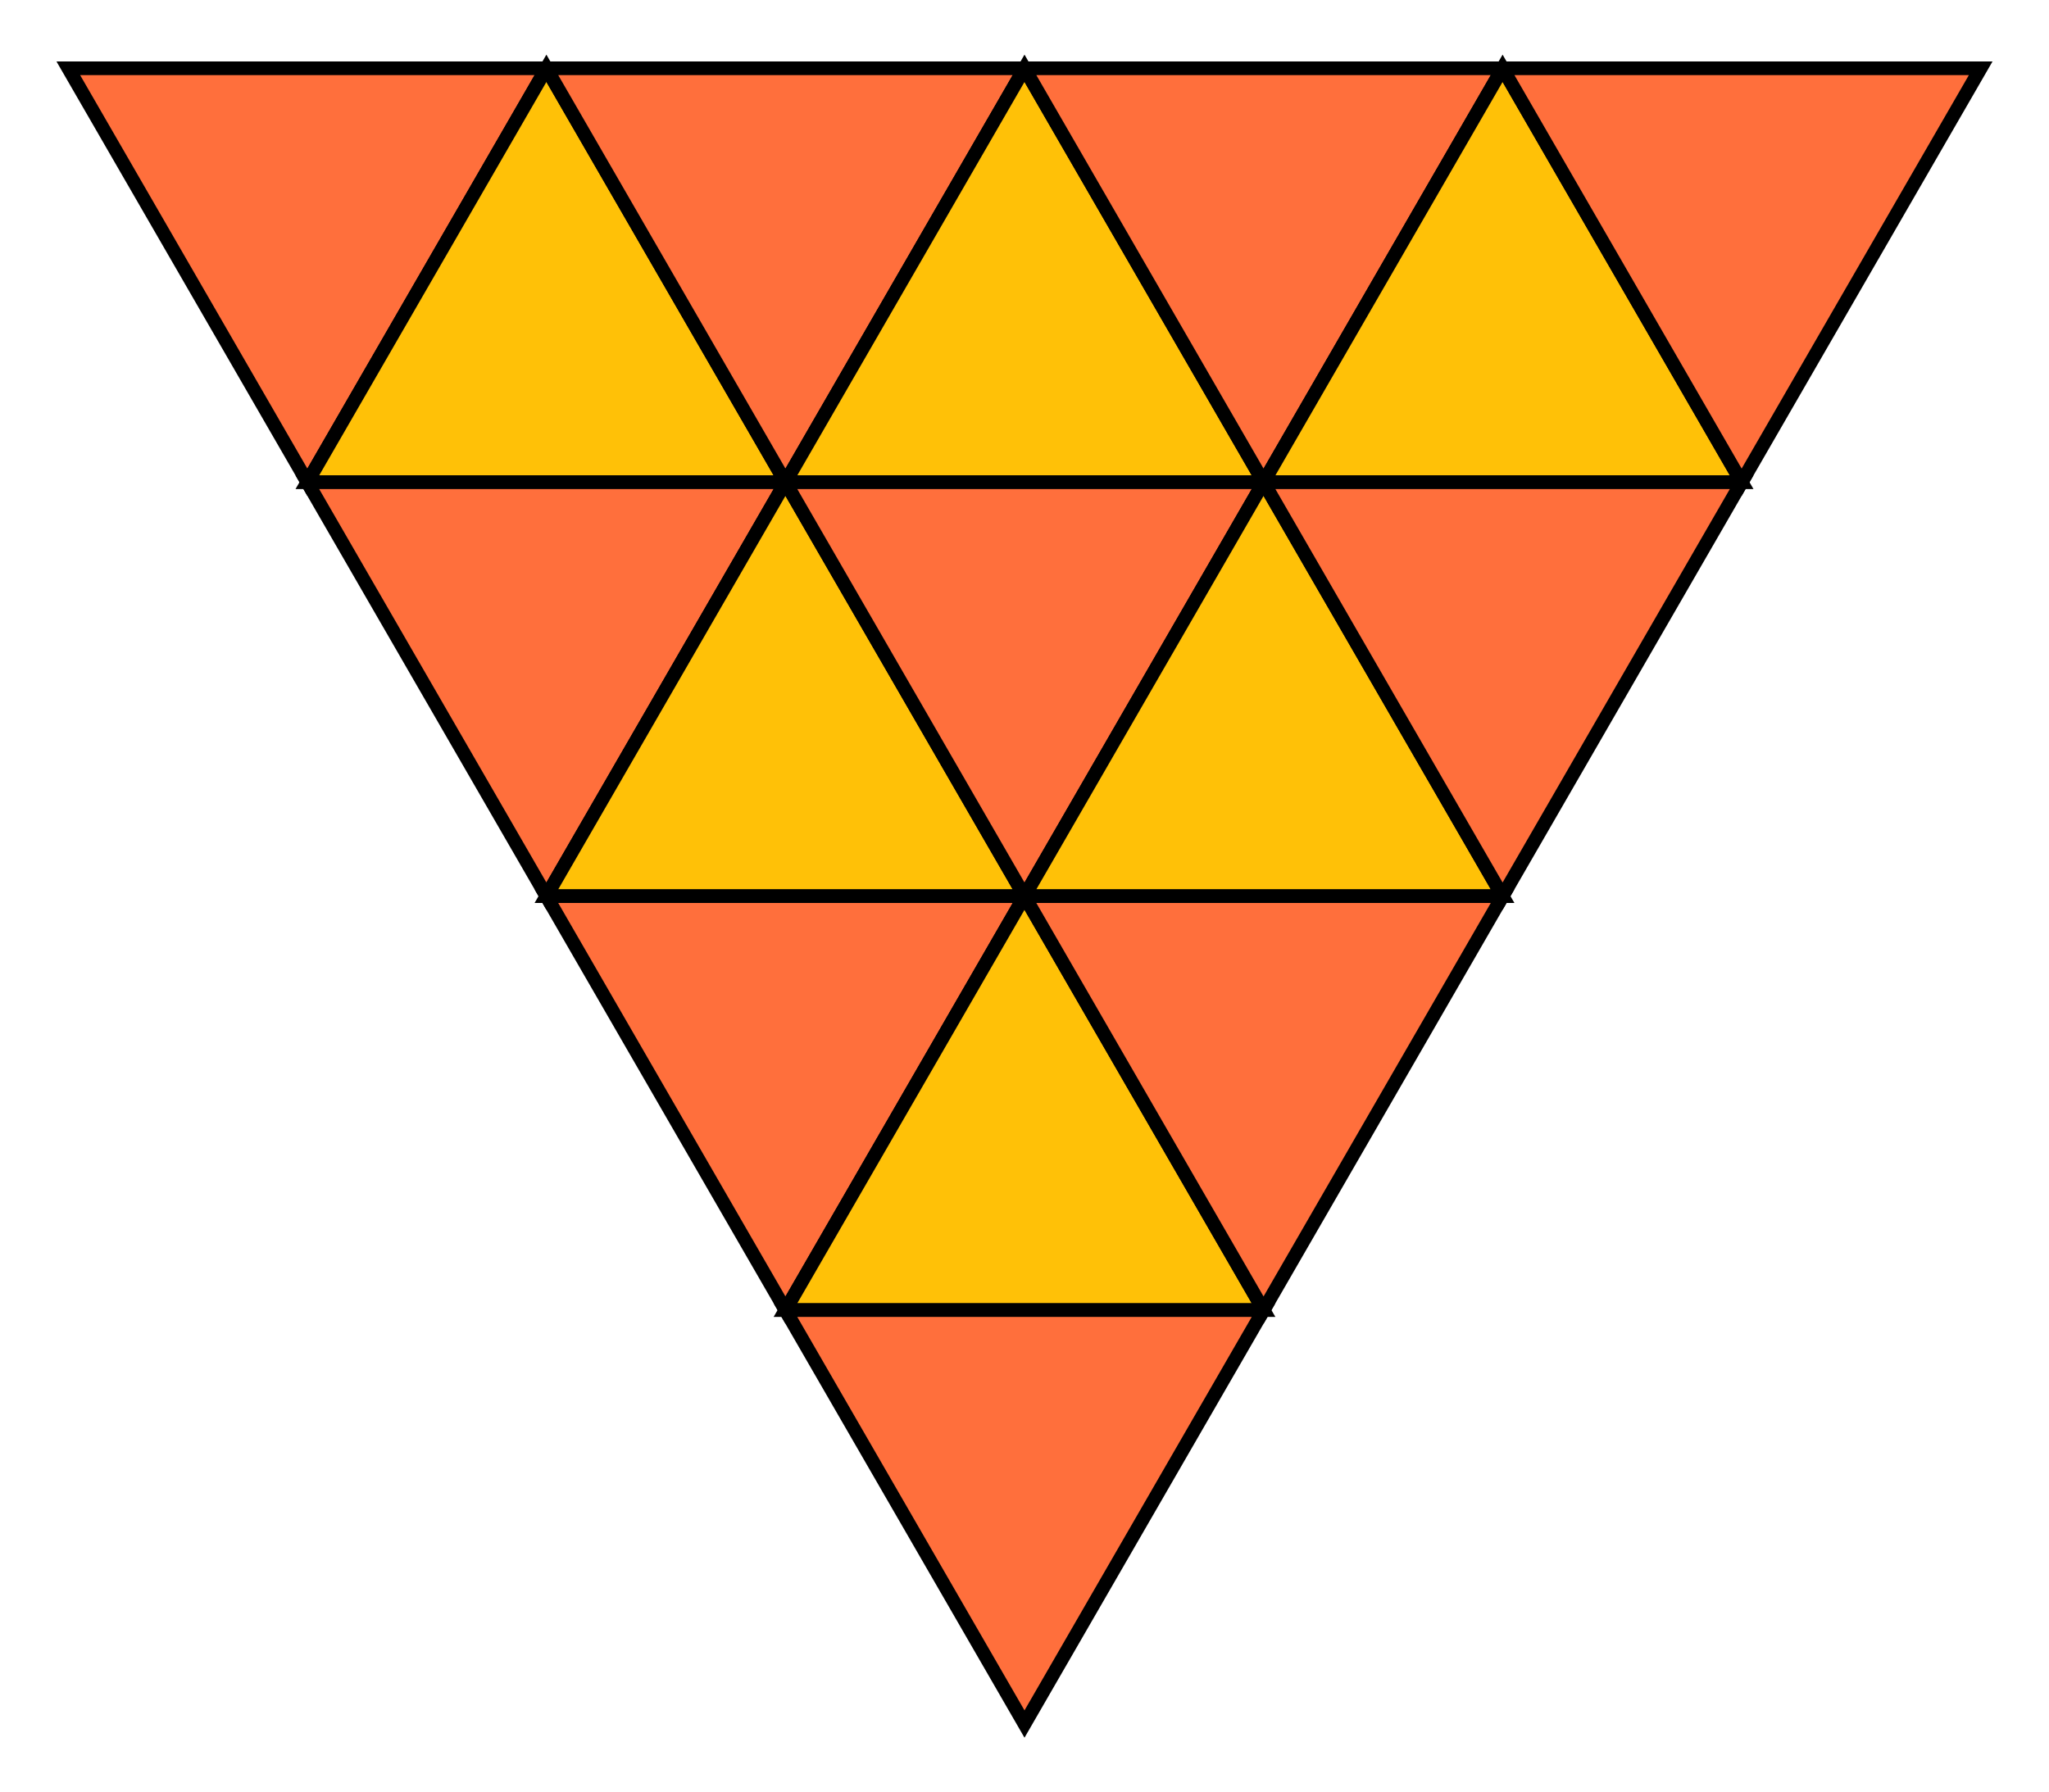 <?xml version="1.0" encoding="UTF-8" standalone="no"?>
<!DOCTYPE svg PUBLIC "-//W3C//DTD SVG 1.1//EN" "http://www.w3.org/Graphics/SVG/1.1/DTD/svg11.dtd">
<svg width="150.0" height="131.244" viewBox="0 0 150.0 131.244" xmlns="http://www.w3.org/2000/svg" xmlns:xlink="http://www.w3.org/1999/xlink">
    <polygon points="5.0,5 40.0,5 22.5,35.311" stroke="black" stroke-linecap="round" stroke-width="1" fill="#FF6F3C"/>
    <polygon points="40.0,5.0 57.5,35.311 22.5,35.311" stroke="black" stroke-linecap="round" stroke-width="1" fill="#FFC107"/>
    <polygon points="40.0,5 75.0,5 57.5,35.311" stroke="black" stroke-linecap="round" stroke-width="1" fill="#FF6F3C"/>
    <polygon points="75.0,5.0 92.5,35.311 57.5,35.311" stroke="black" stroke-linecap="round" stroke-width="1" fill="#FFC107"/>
    <polygon points="75.0,5 110.0,5 92.5,35.311" stroke="black" stroke-linecap="round" stroke-width="1" fill="#FF6F3C"/>
    <polygon points="110.0,5.0 127.5,35.311 92.5,35.311" stroke="black" stroke-linecap="round" stroke-width="1" fill="#FFC107"/>
    <polygon points="110.0,5 145.0,5 127.5,35.311" stroke="black" stroke-linecap="round" stroke-width="1" fill="#FF6F3C"/>
    <polygon points="22.5,35.311 57.5,35.311 40.0,65.622" stroke="black" stroke-linecap="round" stroke-width="1" fill="#FF6F3C"/>
    <polygon points="57.5,35.311 75.0,65.622 40.0,65.622" stroke="black" stroke-linecap="round" stroke-width="1" fill="#FFC107"/>
    <polygon points="57.5,35.311 92.5,35.311 75.0,65.622" stroke="black" stroke-linecap="round" stroke-width="1" fill="#FF6F3C"/>
    <polygon points="92.5,35.311 110.0,65.622 75.0,65.622" stroke="black" stroke-linecap="round" stroke-width="1" fill="#FFC107"/>
    <polygon points="92.5,35.311 127.5,35.311 110.0,65.622" stroke="black" stroke-linecap="round" stroke-width="1" fill="#FF6F3C"/>
    <polygon points="40.0,65.622 75.0,65.622 57.5,95.933" stroke="black" stroke-linecap="round" stroke-width="1" fill="#FF6F3C"/>
    <polygon points="75.0,65.622 92.5,95.933 57.5,95.933" stroke="black" stroke-linecap="round" stroke-width="1" fill="#FFC107"/>
    <polygon points="75.0,65.622 110.0,65.622 92.5,95.933" stroke="black" stroke-linecap="round" stroke-width="1" fill="#FF6F3C"/>
    <polygon points="57.5,95.933 92.5,95.933 75.0,126.244" stroke="black" stroke-linecap="round" stroke-width="1" fill="#FF6F3C"/>
</svg>
